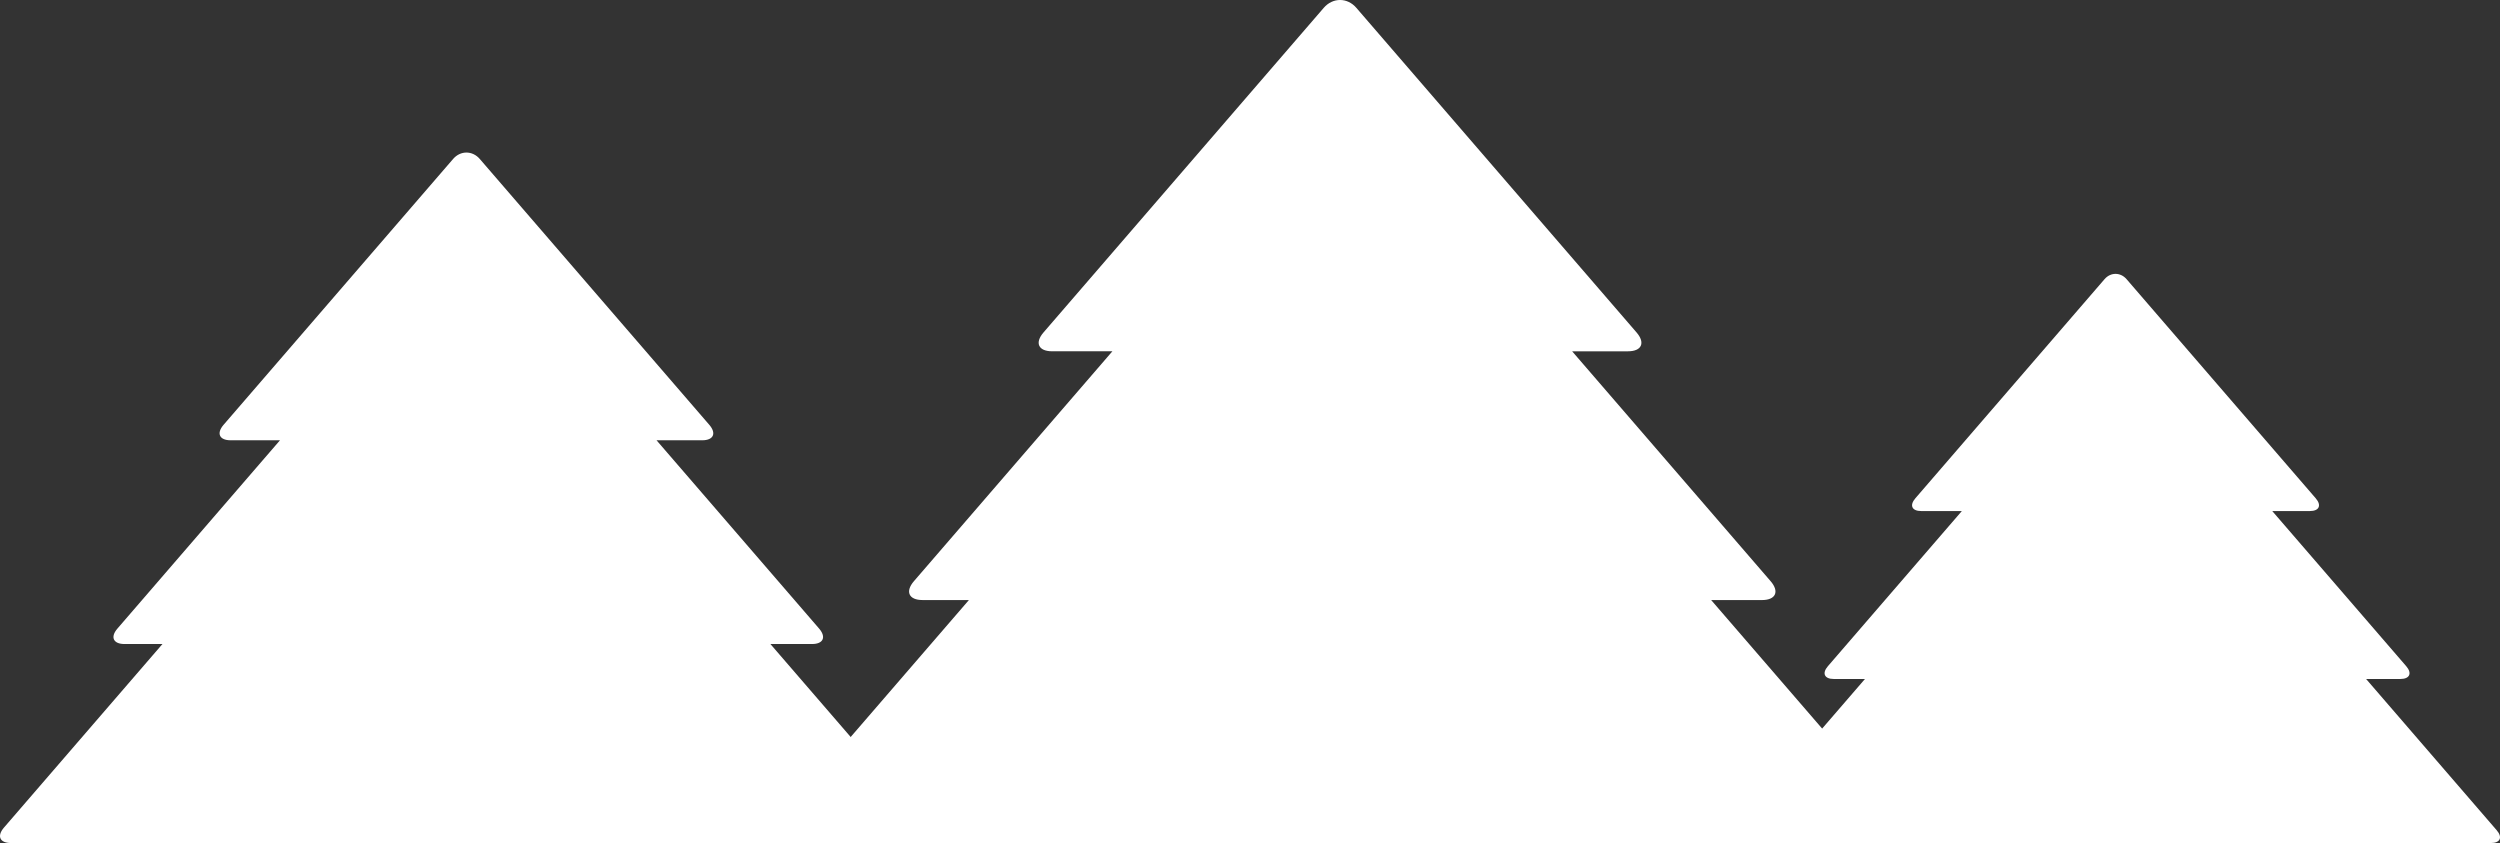 <?xml version="1.0" encoding="utf-8"?>
<!-- Generator: Adobe Illustrator 16.0.4, SVG Export Plug-In . SVG Version: 6.00 Build 0)  -->
<!DOCTYPE svg PUBLIC "-//W3C//DTD SVG 1.1//EN" "http://www.w3.org/Graphics/SVG/1.1/DTD/svg11.dtd">
<svg version="1.1" id="Layer_1" xmlns="http://www.w3.org/2000/svg" xmlns:xlink="http://www.w3.org/1999/xlink" x="0px" y="0px"
	 width="164.843px" height="55.587px" viewBox="0 0 164.843 55.587" enable-background="new 0 0 164.843 55.587"
	 xml:space="preserve">
<rect x="0" y="0" width="164.843" height="55.587" fill="#333333" stroke="none"/>
<path fill-rule="evenodd" clip-rule="evenodd" fill="#FFFFFF" d="M73.348,23.163L60.262,38.321
	c-0.592,0.685-0.339,1.244,0.568,1.244h3.057L51.128,54.343c-0.592,0.687-0.337,1.244,0.569,1.244h73.323
	c0.905,0,1.161-0.558,0.569-1.244l-12.76-14.777h3.353c0.905,0,1.161-0.558,0.568-1.244l-13.087-15.158h3.678
	c0.907,0,1.162-0.556,0.57-1.242L89.432,0.515c-0.593-0.688-1.554-0.686-2.146,0L68.806,21.921c-0.593,0.687-0.336,1.242,0.57,1.242
	H73.348z"/>
<path fill-rule="evenodd" clip-rule="evenodd" fill="#FFFFFF" d="M129.359,33.697l-8.835,10.233c-0.399,0.462-0.229,0.84,0.384,0.84
	h2.063l-8.614,9.977c-0.399,0.464-0.228,0.84,0.384,0.84h49.503c0.61,0,0.783-0.376,0.384-0.84l-8.614-9.977h2.264
	c0.61,0,0.783-0.377,0.384-0.84l-8.836-10.233h2.482c0.613,0,0.785-0.376,0.386-0.839l-12.476-14.452
	c-0.401-0.464-1.05-0.463-1.449,0l-12.477,14.452c-0.399,0.464-0.227,0.839,0.385,0.839H129.359z"/>
<path fill-rule="evenodd" clip-rule="evenodd" fill="#FFFFFF" d="M18.461,29.031L7.743,41.446c-0.484,0.56-0.277,1.019,0.466,1.019
	h2.503L0.262,54.568c-0.485,0.562-0.276,1.019,0.465,1.019h60.056c0.741,0,0.95-0.456,0.466-1.019L50.798,42.465h2.746
	c0.741,0,0.95-0.457,0.466-1.019L43.29,29.031h3.012c0.744,0,0.953-0.456,0.468-1.018L31.635,10.481
	c-0.487-0.563-1.273-0.562-1.758,0L14.74,28.013c-0.484,0.563-0.275,1.018,0.467,1.018H18.461z"/>
</svg>
